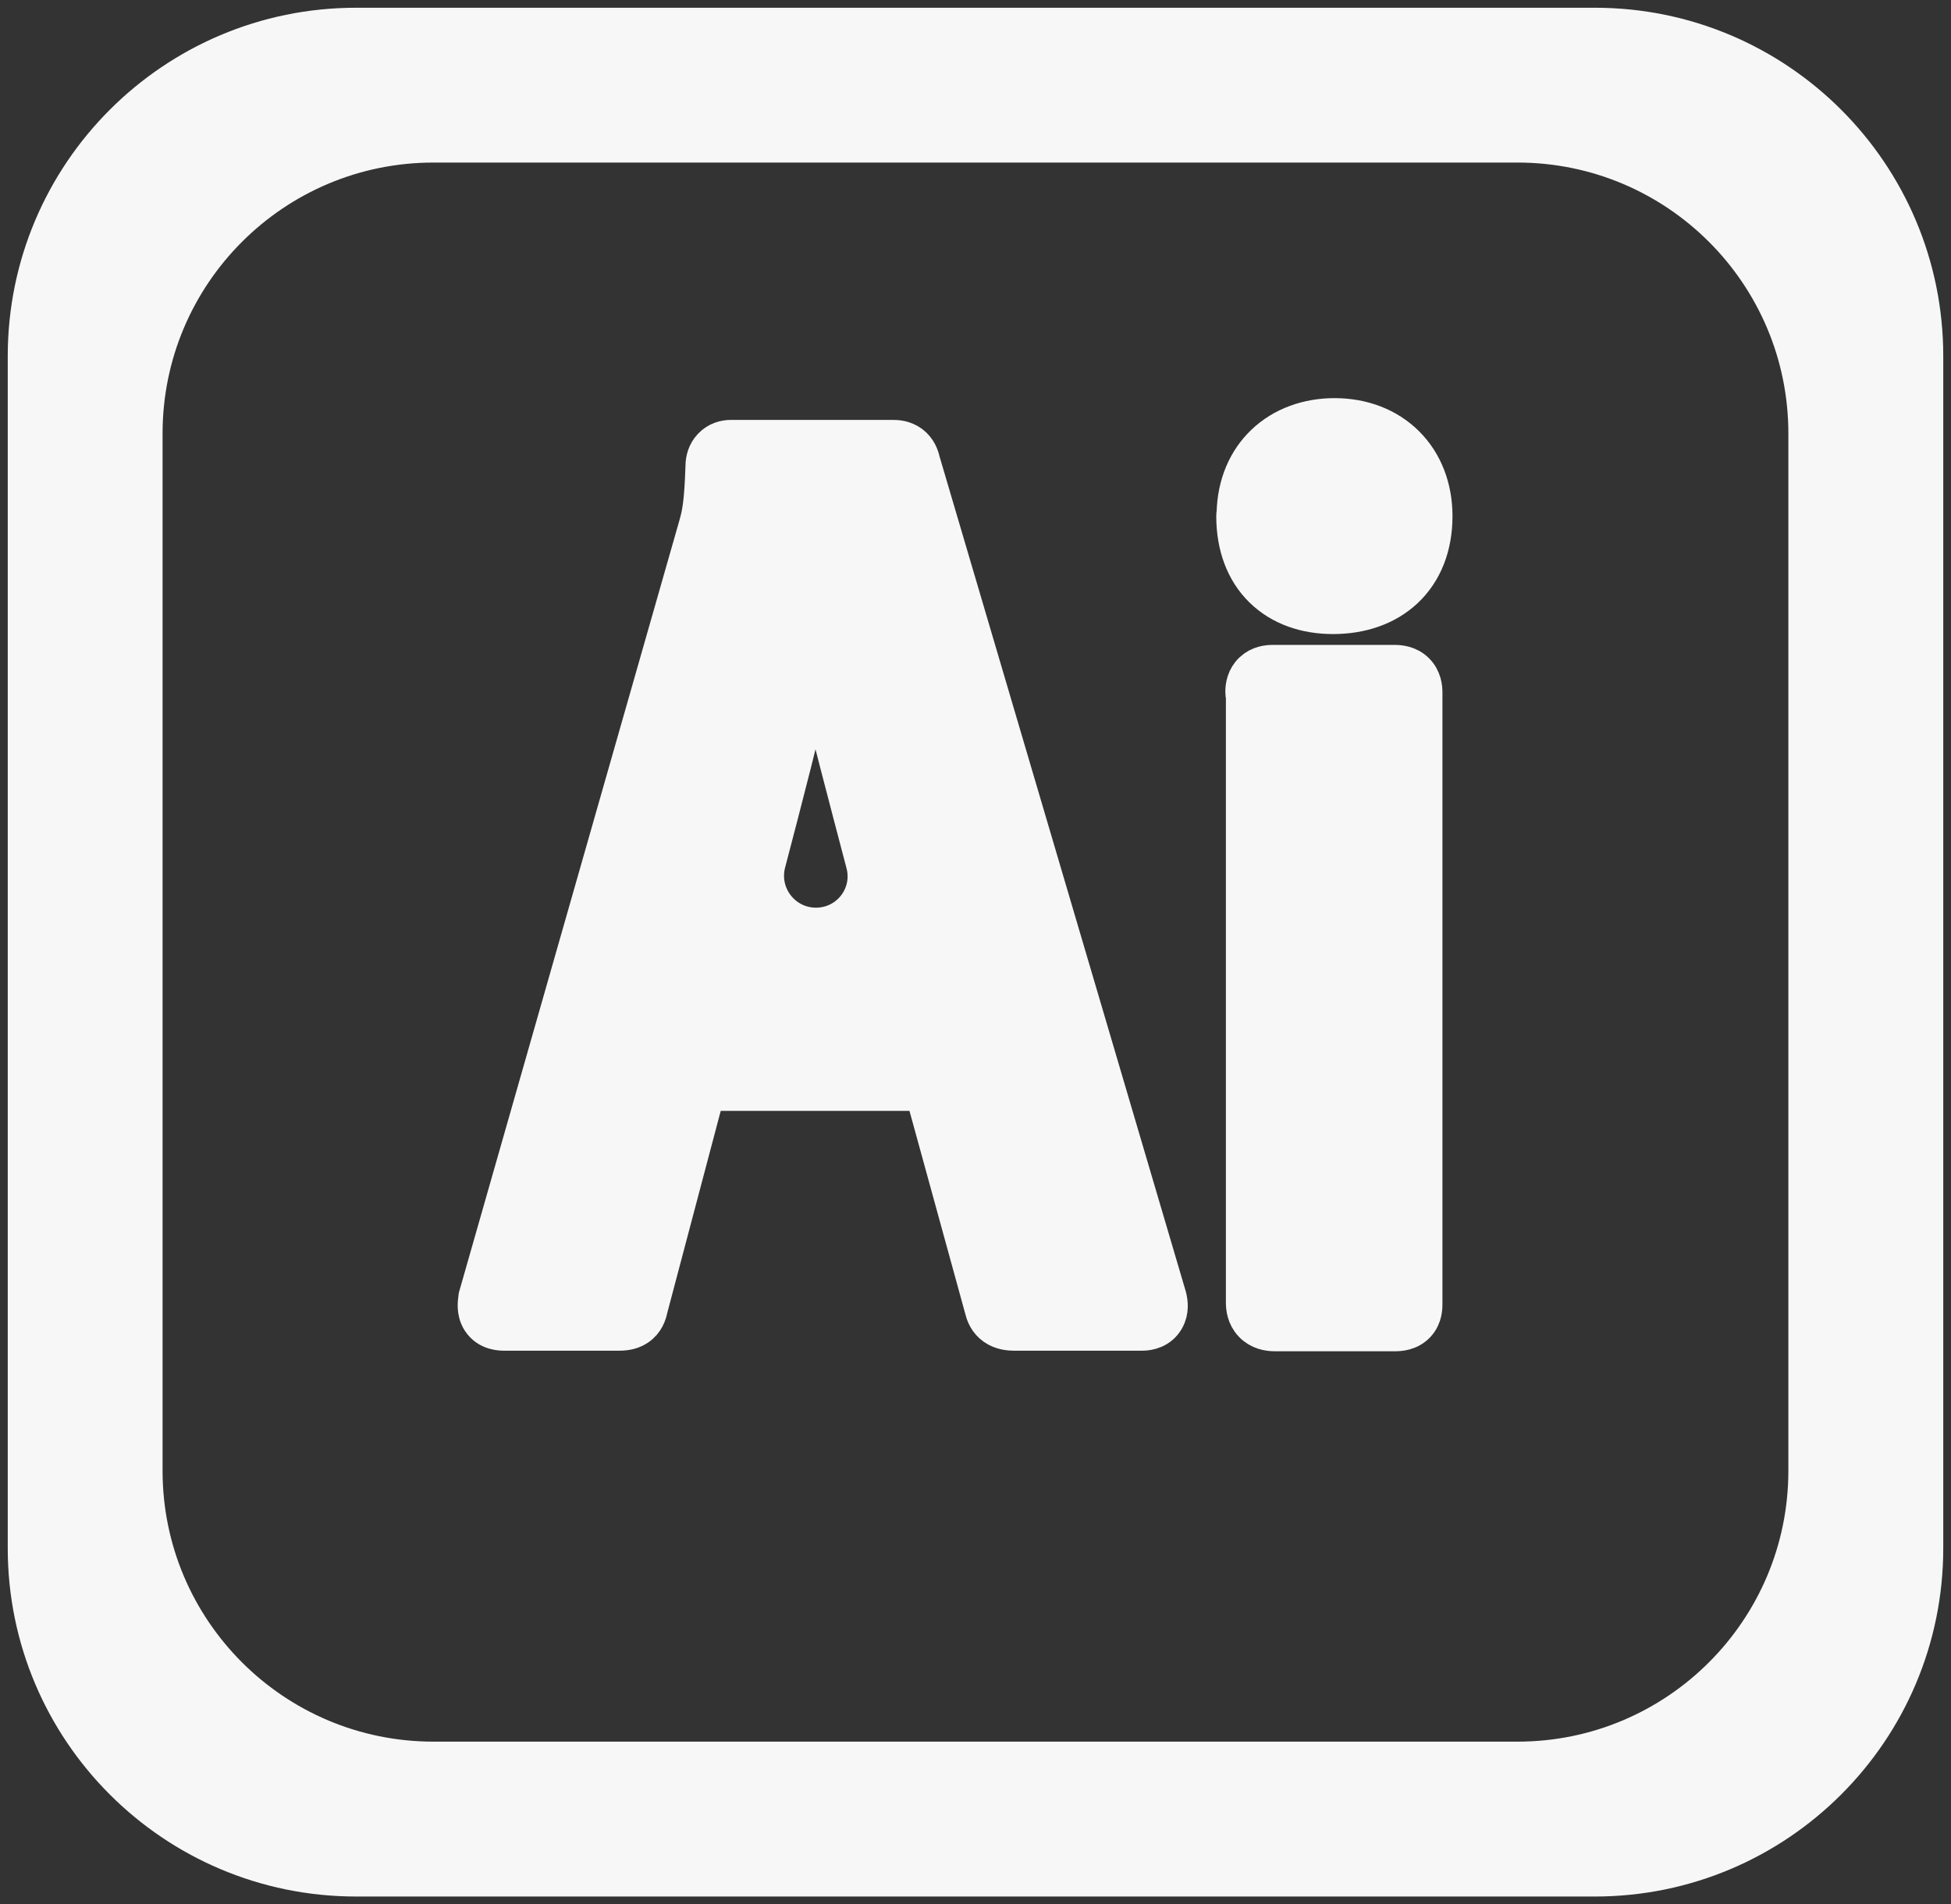 <svg width="126" height="123" viewBox="0 0 126 123" fill="none" xmlns="http://www.w3.org/2000/svg">
<rect x="0" y="0" width="126" height="123" fill="#333333" stroke="none"/>
<path d="M44.62 69.248H44.62C44.618 69.248 44.618 69.25 44.62 69.251C44.62 69.251 44.62 69.251 44.62 69.251C44.621 69.251 44.621 69.252 44.621 69.253L44.62 69.256L44.589 69.373L44.584 69.392L44.62 69.248ZM44.62 69.248H45.868H44.62ZM41.877 84.51L45.584 70.498H59.264C59.515 70.498 59.735 70.665 59.801 70.907L63.571 84.622C63.68 85.056 63.941 85.485 64.424 85.747C64.829 85.967 65.256 85.989 65.524 85.989H73.766C74.183 85.989 74.862 85.858 75.244 85.192C75.558 84.647 75.456 84.076 75.391 83.804L75.383 83.772L75.374 83.74L59.47 29.805C59.4 29.485 59.24 29.034 58.808 28.71C58.368 28.382 57.883 28.371 57.671 28.371H47.201C46.822 28.371 46.351 28.491 45.983 28.88C45.63 29.253 45.525 29.711 45.52 30.084C45.443 32.5 45.296 33.186 45.08 33.949C45.08 33.949 45.08 33.949 45.08 33.949L30.883 83.672L30.859 83.756L30.847 83.843C30.824 84.006 30.802 84.212 30.811 84.423C30.82 84.631 30.865 84.96 31.077 85.281C31.547 85.989 32.352 85.989 32.59 85.989H32.591H39.934H39.947C40.169 85.989 40.685 85.989 41.137 85.691C41.661 85.345 41.816 84.818 41.877 84.51ZM49.495 55.715C50.61 51.471 51.755 47.024 52.641 43.189C53.6 47.086 54.805 51.674 55.826 55.56L55.88 55.765C56.427 57.846 54.86 59.875 52.698 59.875C50.526 59.875 48.942 57.82 49.495 55.715ZM79.799 33.343V33.345C79.801 35.258 80.403 36.883 81.577 38.029C82.746 39.169 84.344 39.703 86.089 39.703C87.865 39.703 89.502 39.173 90.704 38.041C91.918 36.897 92.555 35.266 92.555 33.334C92.555 31.52 91.934 29.908 90.773 28.747C89.612 27.586 88.001 26.965 86.186 26.965C84.469 26.965 82.866 27.531 81.683 28.659C80.535 29.754 79.871 31.293 79.821 33.111C79.806 33.186 79.799 33.264 79.799 33.343ZM23 1.75C11.264 1.75 1.75 11.264 1.75 23V99.993C1.75 111.729 11.264 121.243 23 121.243H103C114.736 121.243 124.25 111.729 124.25 99.993V23C124.25 11.264 114.736 1.75 103 1.75H23ZM9.249 27.999C9.249 17.643 17.643 9.249 27.999 9.249H97.998C108.353 9.249 116.747 17.643 116.747 27.999V94.99C116.747 105.345 108.353 113.74 97.998 113.74H27.999C17.643 113.74 9.249 105.345 9.249 94.99V27.999ZM80.384 44.664C80.382 44.776 80.395 44.884 80.421 44.988V84.131C80.421 84.456 80.476 85.006 80.899 85.459C81.338 85.93 81.915 86.026 82.335 86.026H90.071C90.353 86.026 91.002 86.007 91.475 85.491C91.909 85.018 91.907 84.419 91.906 84.228C91.906 84.222 91.906 84.216 91.906 84.21V44.737C91.906 44.432 91.864 43.849 91.398 43.392C90.94 42.943 90.361 42.903 90.052 42.903H82.2C81.888 42.903 81.351 42.953 80.912 43.364C80.458 43.791 80.388 44.339 80.384 44.664ZM81.528 43.454C81.532 43.454 81.537 43.453 81.541 43.453C81.537 43.453 81.532 43.454 81.528 43.454L81.528 43.454Z" fill="#F7F7F7" stroke="#F7F7F7" stroke-width="2.5"/>
</svg>
